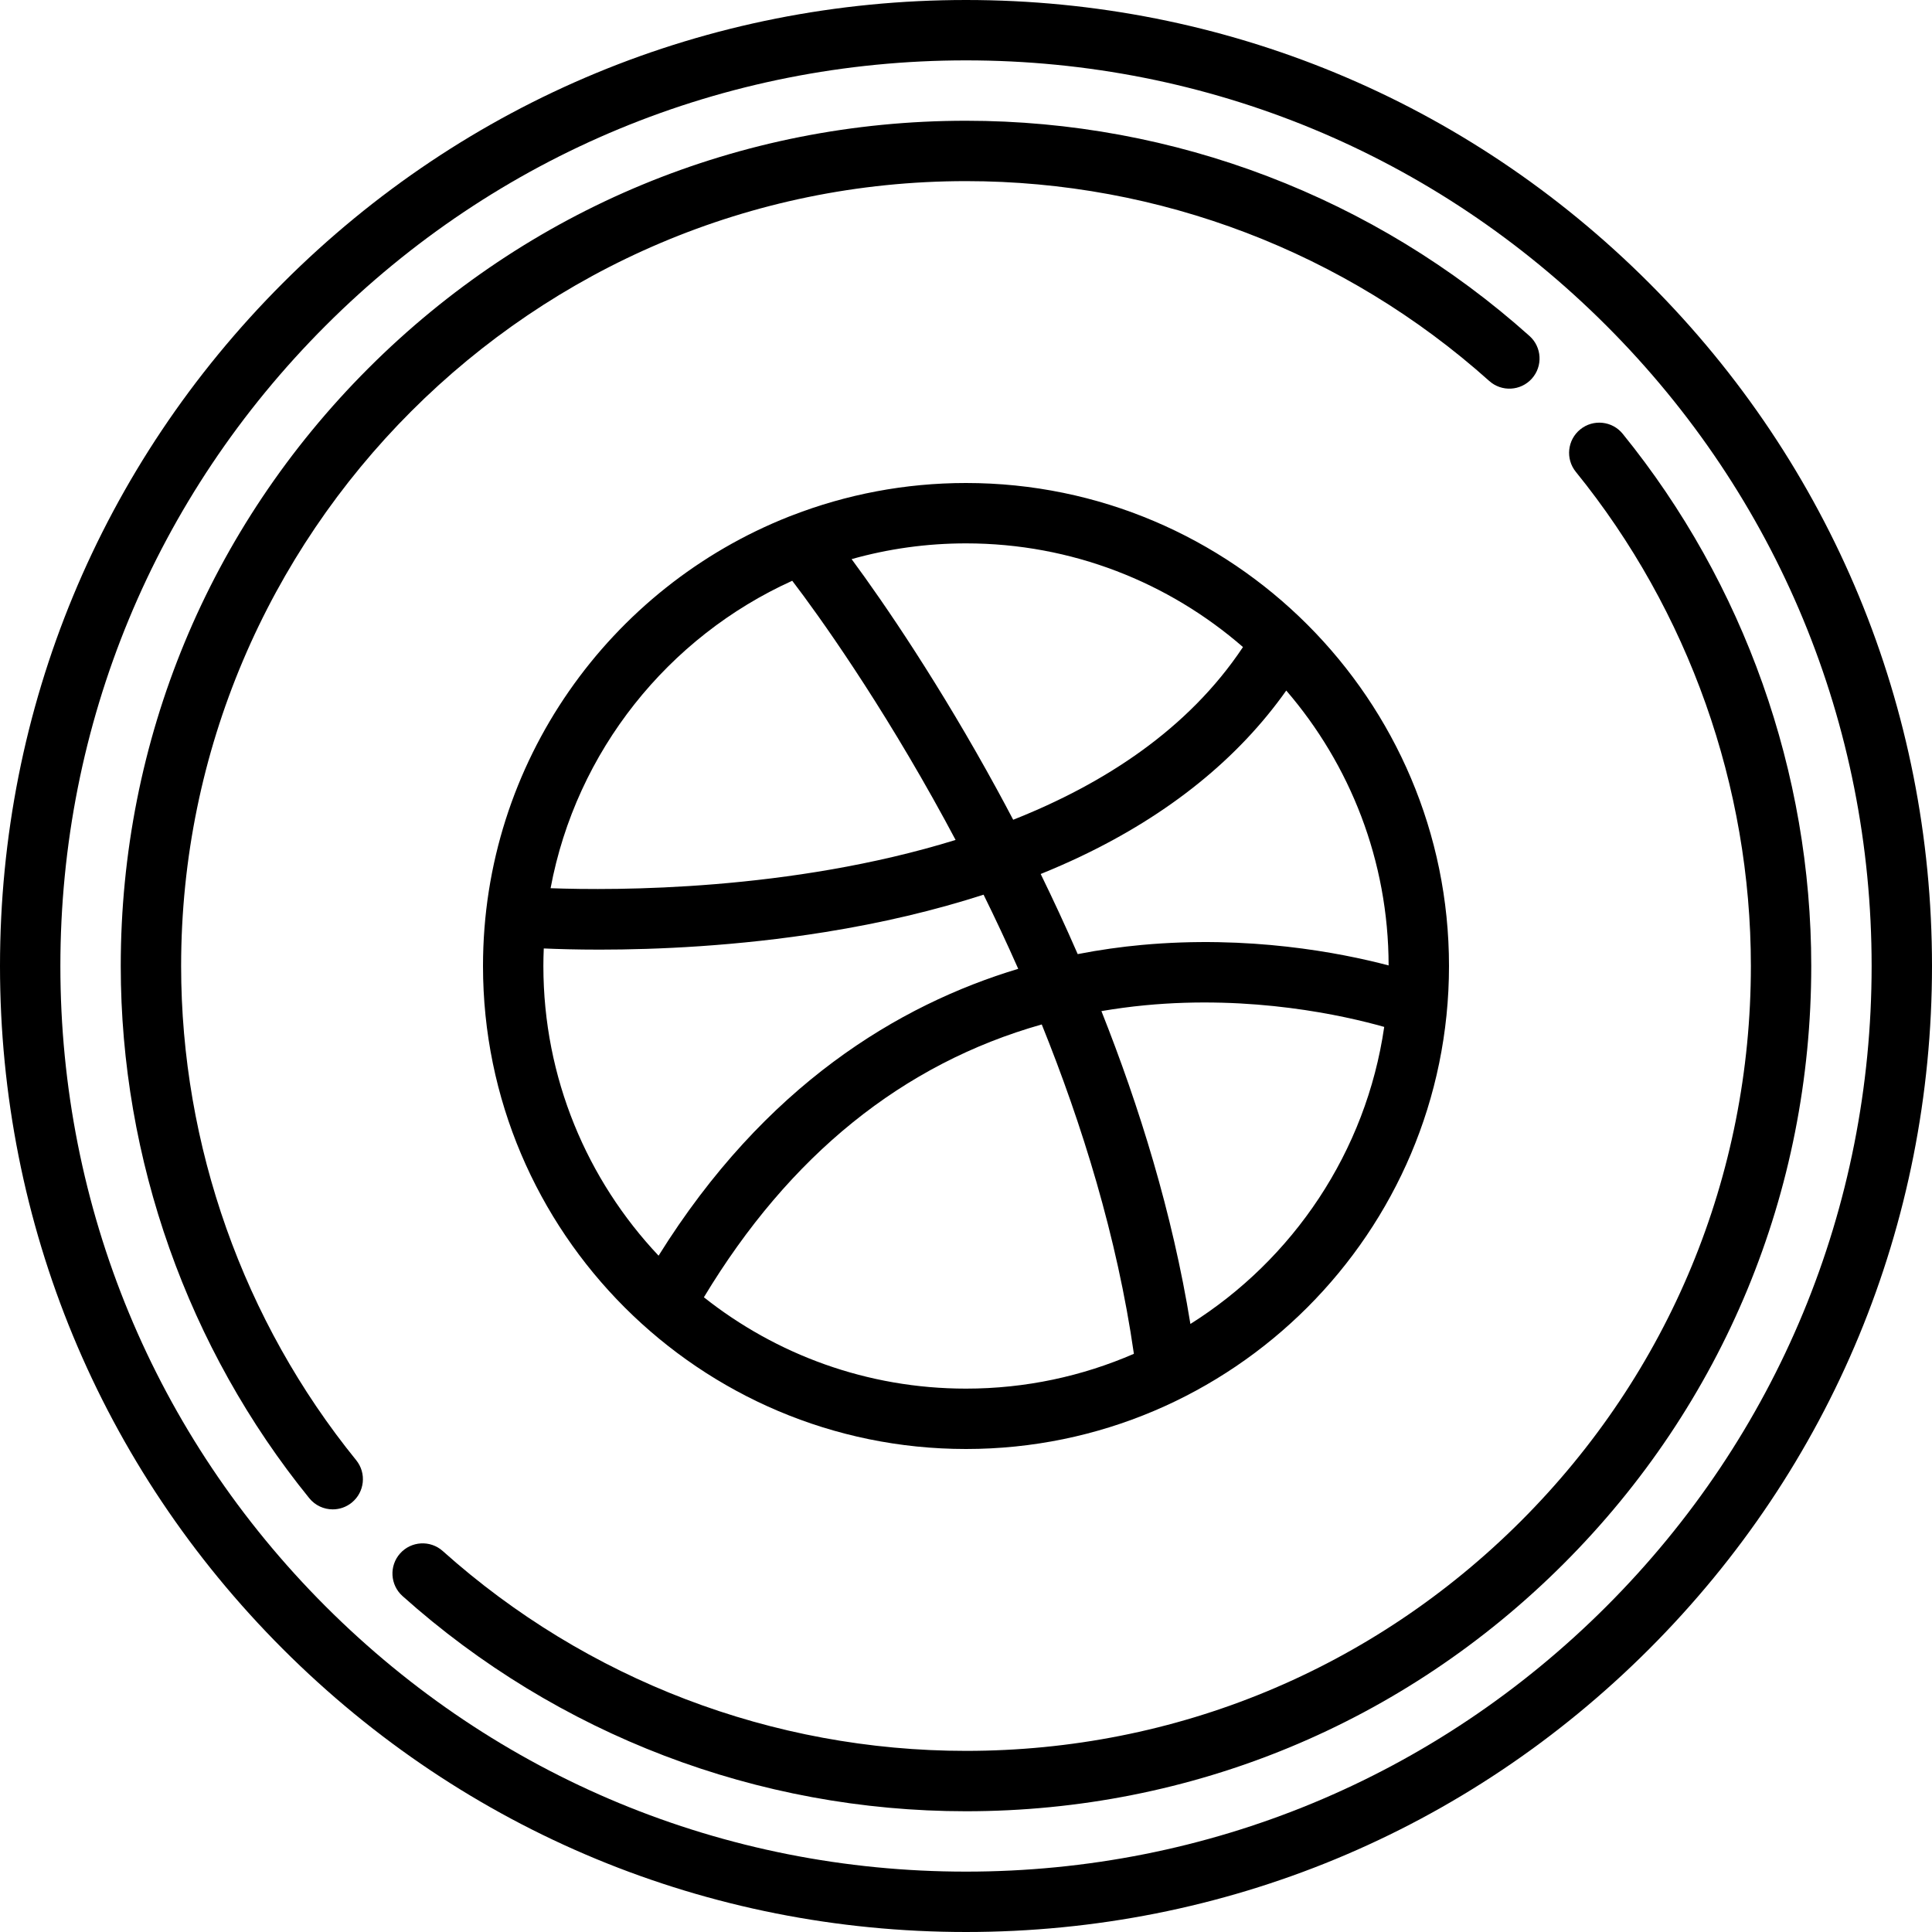 <svg viewBox="0 0 512 512">
  <path d="M437.022 74.984C388.67 26.63 324.381 0 256 0 187.624 0 123.338 26.63 74.984 74.984S0 187.624 0 256c0 68.388 26.63 132.678 74.984 181.028C123.335 485.375 187.621 512 256 512c68.385 0 132.673-26.625 181.021-74.972C485.372 388.679 512 324.389 512 256c0-68.377-26.628-132.664-74.978-181.016zm-11.314 350.73C380.381 471.039 320.111 496 256 496c-64.106 0-124.374-24.961-169.703-70.286C40.965 380.386 16 320.113 16 256c0-64.102 24.965-124.37 70.297-169.703C131.63 40.965 191.898 16 256 16c64.108 0 124.378 24.965 169.708 70.297C471.037 131.628 496 191.896 496 256c0 64.115-24.963 124.387-70.292 169.714z"/>
  <path d="M430.038 114.969c-2.783-3.432-7.821-3.957-11.253-1.172-3.431 2.784-3.956 7.822-1.172 11.252C447.526 161.919 464 208.426 464 256c0 55.567-21.635 107.803-60.919 147.085C363.797 442.367 311.563 464 256 464c-51.26 0-100.505-18.807-138.663-52.956-3.292-2.946-8.35-2.665-11.296.626-2.946 3.292-2.666 8.35.626 11.296C147.763 459.745 200.797 480 256 480c59.837 0 116.089-23.297 158.394-65.601C456.701 372.095 480 315.84 480 256c0-51.233-17.744-101.319-49.962-141.031zM48 256c0-114.691 93.309-208 208-208 51.26 0 100.504 18.808 138.662 52.959 3.293 2.948 8.35 2.667 11.296-.625 2.947-3.292 2.667-8.35-.625-11.296C364.237 52.256 311.203 32 256 32c-59.829 0-116.08 23.301-158.389 65.611C55.301 139.921 32 196.171 32 256c0 51.239 17.744 101.328 49.963 141.038 1.581 1.949 3.889 2.96 6.217 2.96 1.771 0 3.553-.585 5.036-1.788 3.431-2.784 3.956-7.822 1.172-11.253C64.474 350.088 48 303.58 48 256z"/>
  <path d="M209.927 136.582c-.268.086-.531.186-.791.301C161.67 155.623 128 201.953 128 256c0 70.58 57.42 128 128 128s128-57.42 128-128-57.42-128-128-128c-16.235 0-31.77 3.045-46.073 8.582zm119.479 34.897c-.019.028-.042.053-.061.082-14.464 21.682-36.655 36.11-60.839 45.683-1.448-2.758-2.879-5.434-4.281-8.002-15.053-27.576-29.78-49.227-38.54-61.069C235.33 145.456 245.498 144 256 144c28.056 0 53.734 10.371 73.406 27.479zm-119.454-17.571c6.959 9.093 23.375 32.056 40.478 63.455.924 1.697 1.863 3.45 2.81 5.233-43.82 13.544-90.157 13.417-107.33 12.788 6.795-36.37 31.22-66.613 64.042-81.476zM144 256c0-1.558.041-3.107.104-4.65 3.632.161 8.663.311 14.807.311 14.905 0 36.296-.885 59.775-4.657 15.02-2.413 29.047-5.731 41.972-9.904 3.056 6.201 6.141 12.767 9.183 19.649-31.713 9.54-67.171 30.874-95.311 76.021C155.613 312.706 144 285.685 144 256zm42.537 87.793c22.714-37.666 52.739-61.893 89.538-72.304 10.626 26.327 19.965 56.255 24.418 87.284C286.847 364.704 271.802 368 256 368c-26.218 0-50.359-9.059-69.463-24.207zm128.932 7.071c-4.773-29.453-13.578-57.733-23.582-82.913 3.775-.639 7.605-1.162 11.507-1.537 28.523-2.736 52.723 2.696 63.438 5.727-4.803 33.132-24.162 61.61-51.363 78.723zm52.529-95.016c-13.003-3.418-37.054-8.042-65.462-5.424-5.374.495-11.046 1.275-16.933 2.425-3.239-7.438-6.538-14.535-9.809-21.231 3.617-1.465 7.134-3.002 10.536-4.619 23.445-11.144 41.769-25.941 54.543-43.997 16.867 19.584 27.088 45.043 27.125 72.846z"/>
</svg>
